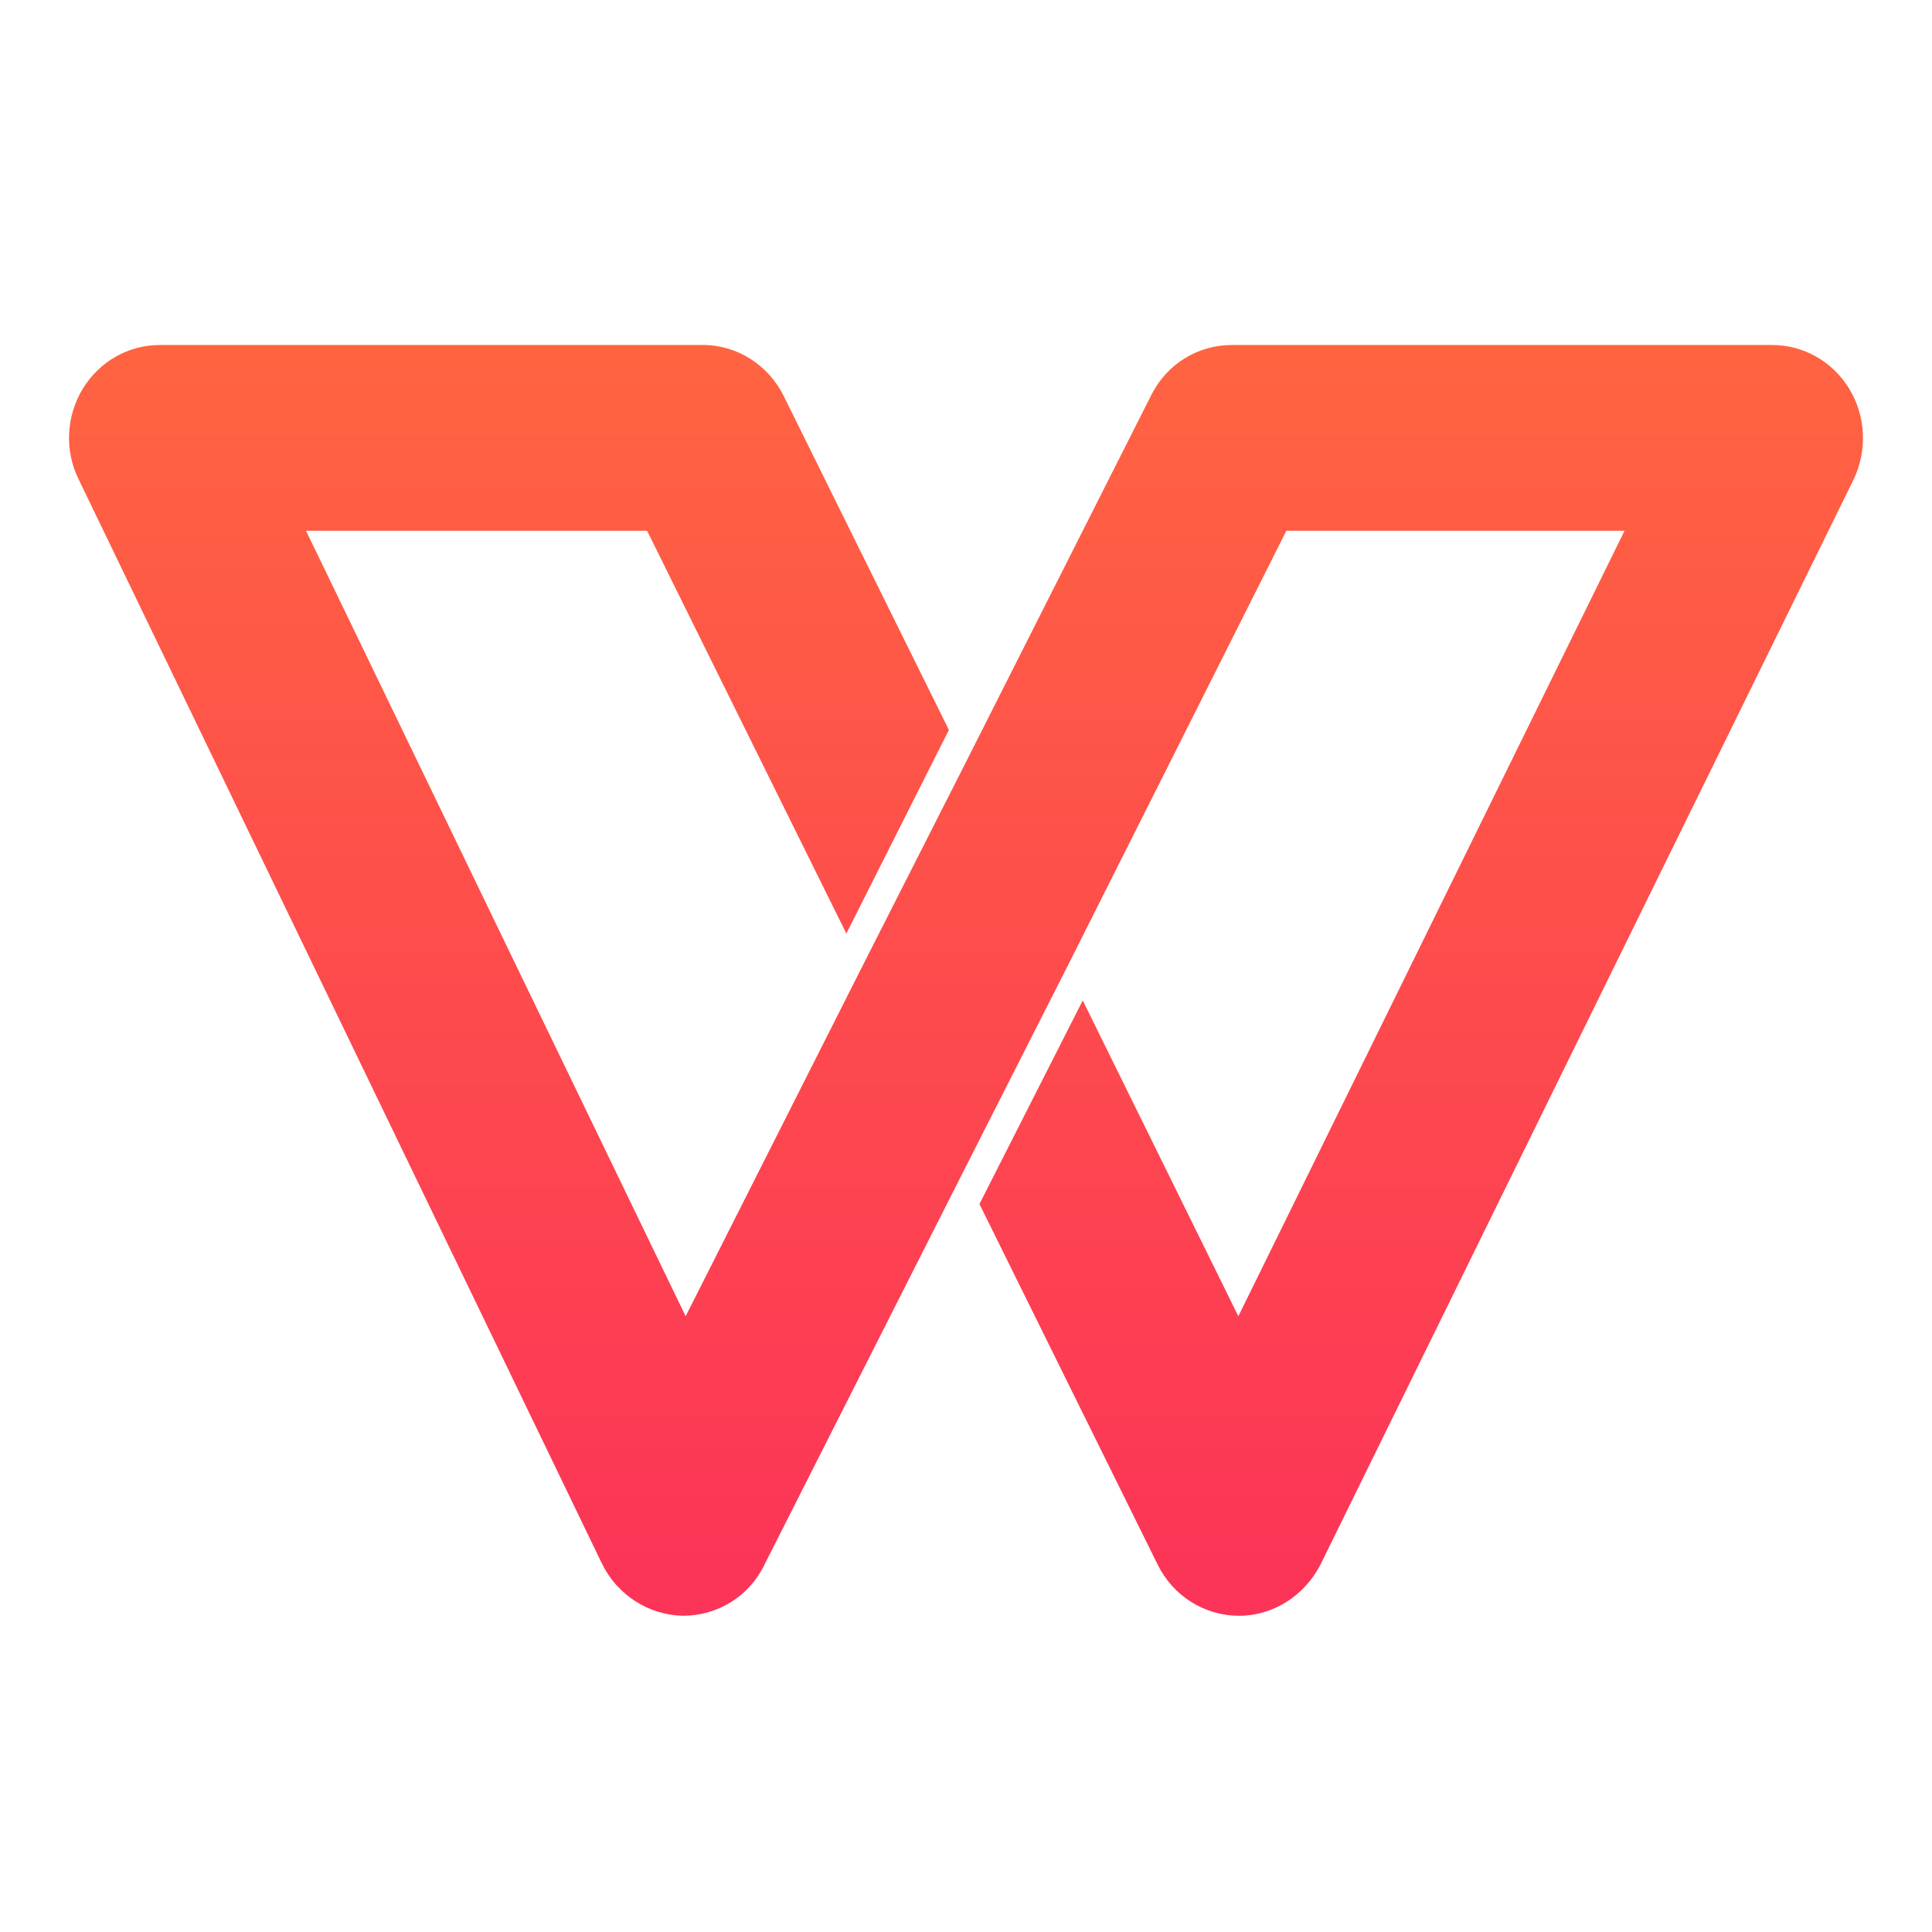 <svg width="28" height="28" viewBox="0 0 28 28" fill="none" xmlns="http://www.w3.org/2000/svg">
<path d="M26.801 5.635C26.558 5.237 26.137 5 25.684 5H17.852C17.357 5 16.904 5.28 16.682 5.732L13.995 11.053L12.498 14.004L9.937 19.076L4.435 7.692H9.378L12.266 13.53L13.752 10.579L11.36 5.743C11.138 5.291 10.685 5 10.19 5H2.316C1.863 5 1.442 5.237 1.199 5.635C0.957 6.034 0.936 6.529 1.136 6.939L8.725 22.663C8.946 23.115 9.399 23.406 9.895 23.417C10.401 23.417 10.854 23.137 11.075 22.684L13.963 16.976L15.46 14.025L18.643 7.692H23.544L17.947 19.076L15.692 14.499L14.195 17.45L16.777 22.674C16.999 23.126 17.452 23.417 17.958 23.417C18.453 23.417 18.906 23.126 19.138 22.674L26.864 6.949C27.064 6.529 27.043 6.034 26.801 5.635Z" fill="url(#paint0_linear_1317_8366)"/>
<defs>
<linearGradient id="paint0_linear_1317_8366" x1="13.998" y1="23.417" x2="13.998" y2="5" gradientUnits="userSpaceOnUse">
<stop stop-color="#FC3358"/>
<stop offset="1" stop-color="#FF6441"/>
</linearGradient>
</defs>
</svg>
